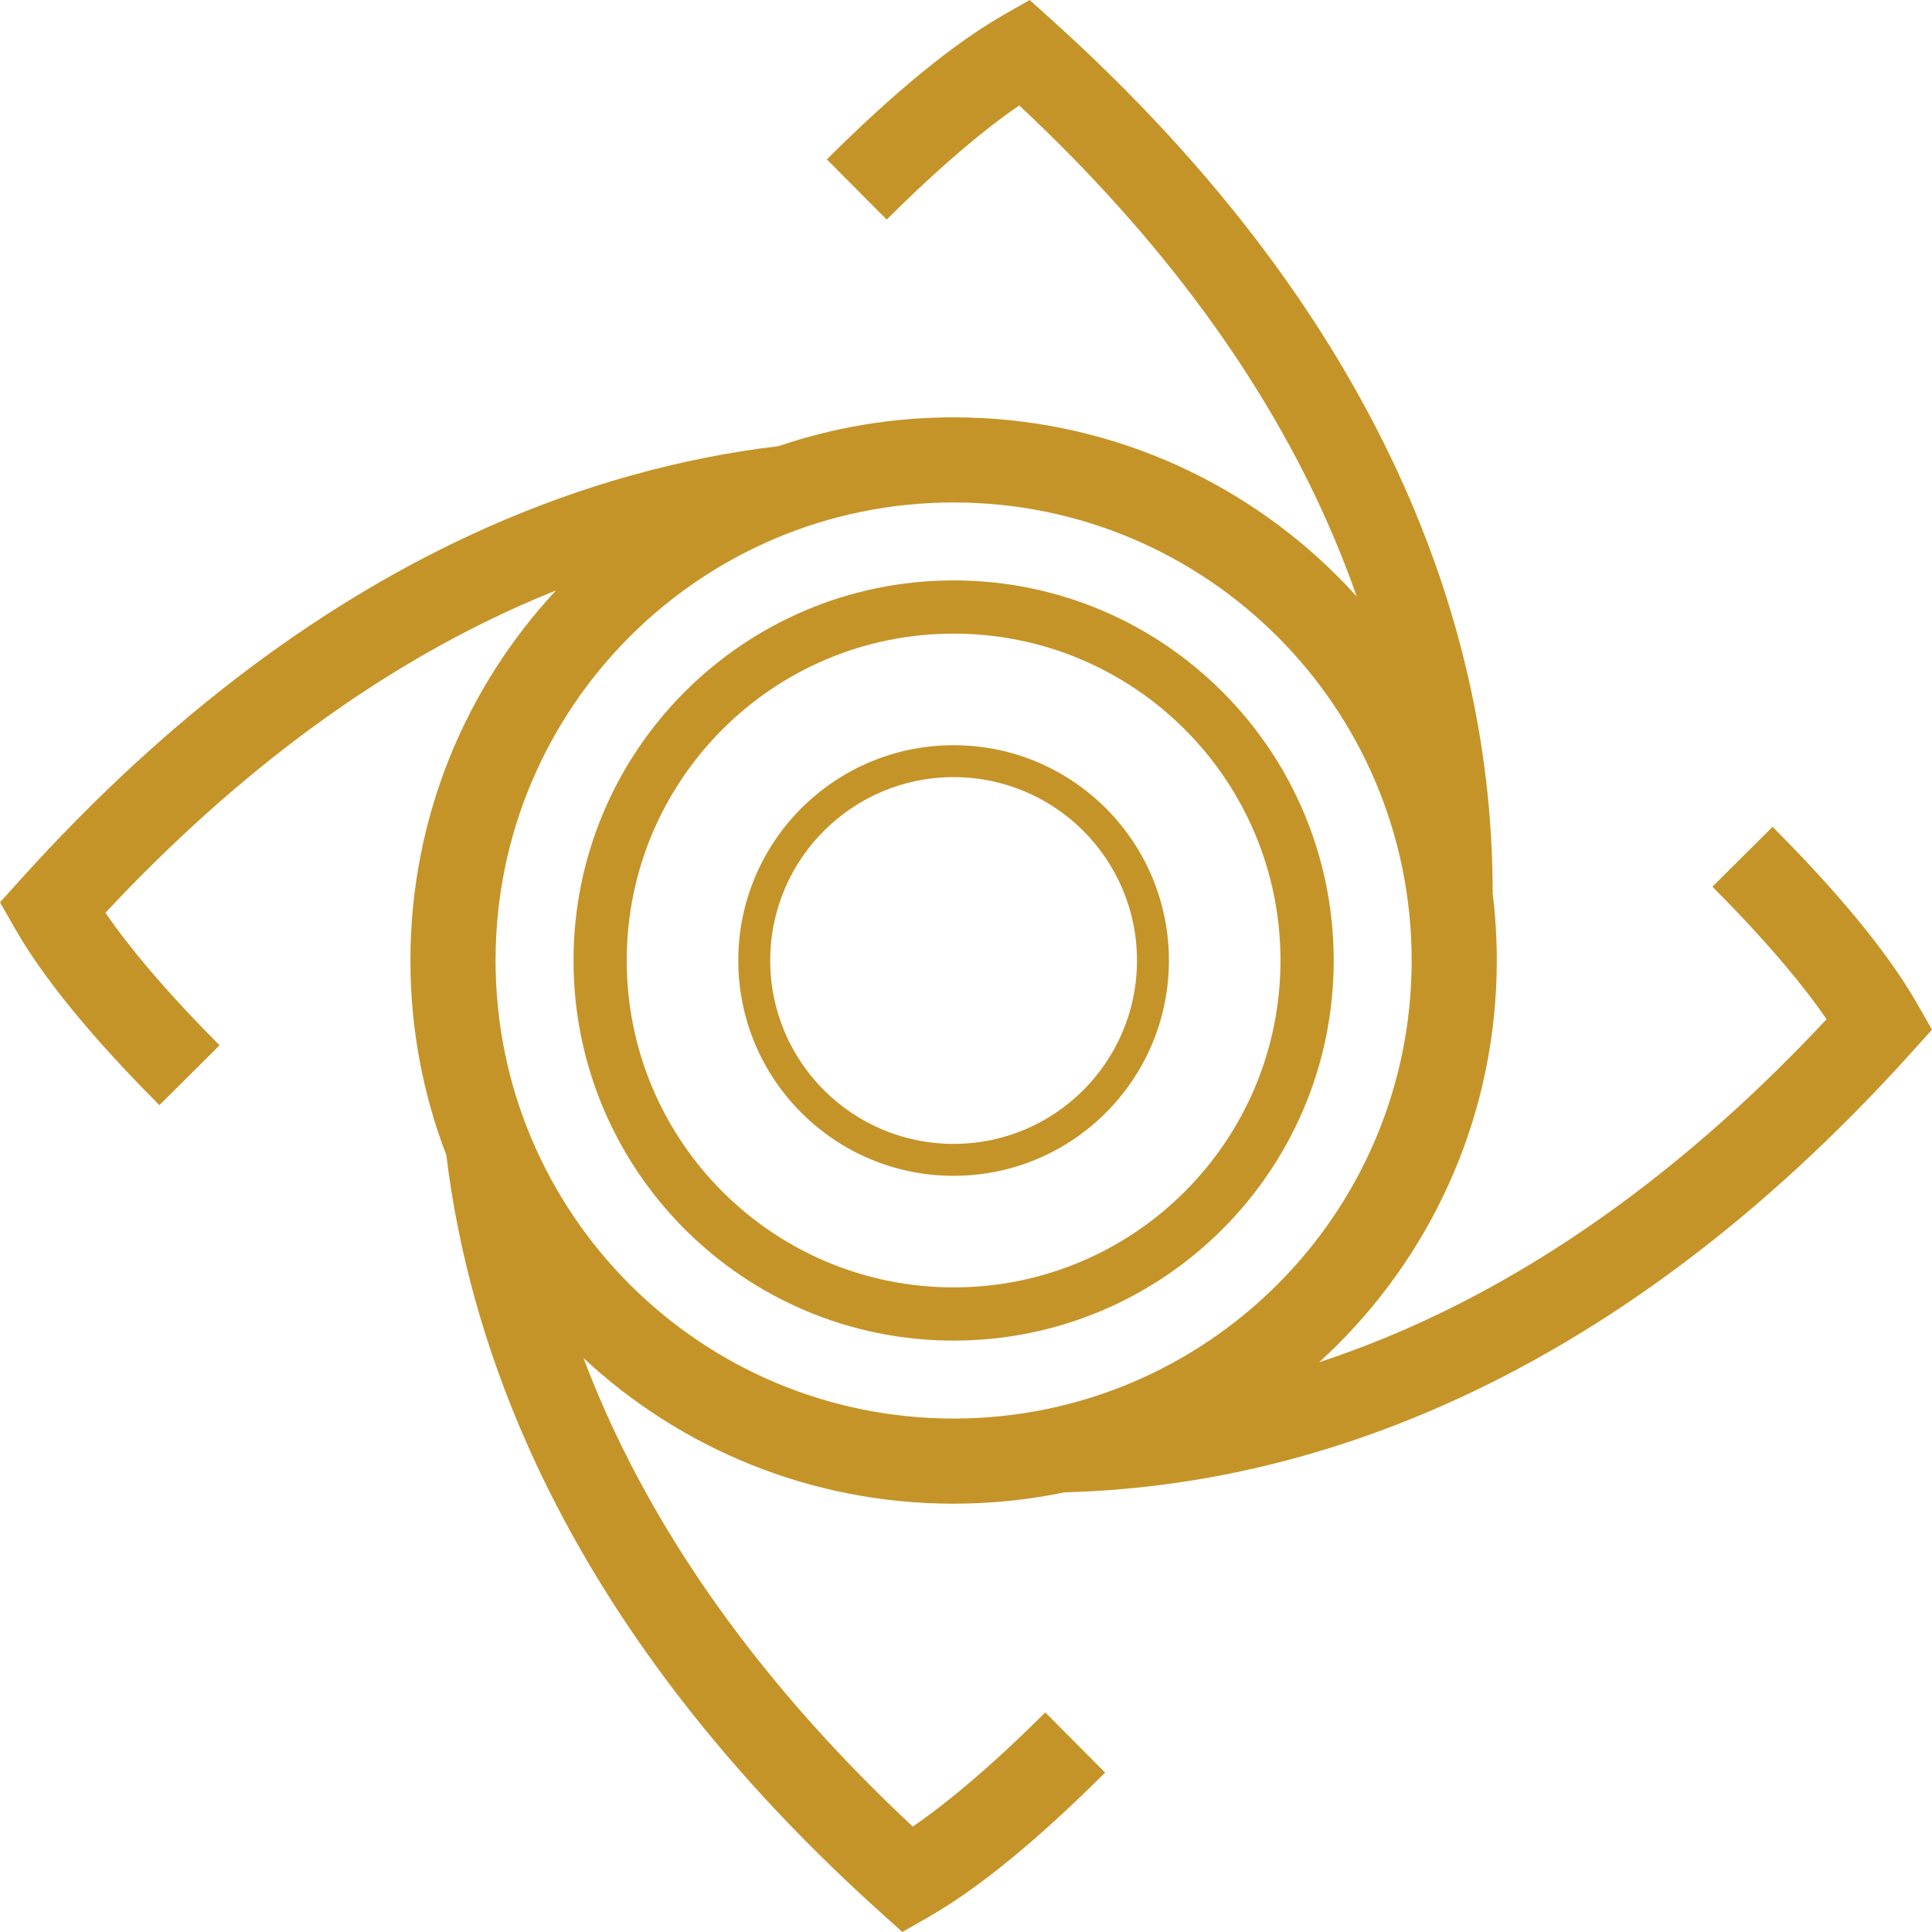<?xml version="1.0" encoding="UTF-8"?>
<!DOCTYPE svg PUBLIC "-//W3C//DTD SVG 1.1//EN" "http://www.w3.org/Graphics/SVG/1.1/DTD/svg11.dtd">
<!-- Creator: CorelDRAW 2018 (64-Bit Evaluation Version) -->
<svg xmlns="http://www.w3.org/2000/svg" xml:space="preserve" width="12.614mm" height="12.614mm" version="1.1" style="shape-rendering:geometricPrecision; text-rendering:geometricPrecision; image-rendering:optimizeQuality; fill-rule:evenodd; clip-rule:evenodd"
viewBox="0 0 1261.38 1261.38"
 xmlns:xlink="http://www.w3.org/1999/xlink">
 <defs>
  <style type="text/css">
   <![CDATA[
    .fil0 {fill:#C59428;fill-rule:nonzero}
   ]]>
  </style>
 </defs>
 <g id="Layer_x0020_1">
  <g id="_2247002310976">
   <path class="fil0" d="M622.6 926.15c82.58,0 157.34,-33.47 211.46,-87.58 54.11,-54.12 87.59,-128.89 87.59,-211.47 0,-82.58 -33.48,-157.34 -87.59,-211.46 -54.12,-54.11 -128.88,-87.59 -211.46,-87.59 -82.58,0 -157.35,33.48 -211.47,87.59 -54.11,54.12 -87.58,128.88 -87.58,211.46 0,82.58 33.47,157.35 87.58,211.47 54.12,54.11 128.89,87.58 211.47,87.58zm98.95 231.17c-15.85,15.78 -34.43,33.41 -53.77,49.79 -20.05,16.97 -41.08,32.78 -61.22,44.3l-17.43 9.97 -14.92 -13.45c-108.4,-97.66 -183.44,-200.3 -229.61,-304.03 -28.14,-63.22 -45.53,-126.74 -53.18,-189.71 -15.16,-39.46 -23.46,-82.3 -23.46,-127.09 0,-93.34 36.07,-178.26 95.02,-241.59 -7.64,3.06 -15.28,6.28 -22.92,9.68 -91.81,40.87 -183.21,106.55 -271.21,200.73 8.16,11.95 17.7,24.14 27.76,36.03 15.48,18.28 32.01,35.7 46.75,50.51l-39.3 39.09c-15.78,-15.86 -33.41,-34.43 -49.79,-53.77 -16.97,-20.05 -32.78,-41.09 -44.3,-61.22l-9.97 -17.43 13.44 -14.92c97.67,-108.4 200.31,-183.44 304.04,-229.61 63.61,-28.31 127.52,-45.74 190.87,-53.33 35.85,-12.19 74.28,-18.8 114.25,-18.8 97.93,0 186.59,39.69 250.76,103.87 4.25,4.24 8.38,8.59 12.4,13.04 -5.74,-16.45 -12.26,-32.89 -19.57,-49.32 -40.86,-91.81 -106.55,-183.21 -200.73,-271.21 -11.95,8.16 -24.15,17.7 -36.03,27.76 -18.29,15.48 -35.7,32.01 -50.51,46.75l-39.09 -39.3c15.86,-15.78 34.43,-33.41 53.77,-49.79 20.05,-16.97 41.08,-32.78 61.22,-44.3l17.43 -9.97 14.92 13.44c108.4,97.67 183.44,200.31 229.61,304.04 39.52,88.78 57.83,178.16 57.77,265.78 1.77,14.37 2.69,29 2.69,43.84 0,97.93 -39.7,186.59 -103.88,250.77 -3.93,3.93 -7.96,7.77 -12.07,11.52 20.02,-6.59 40.04,-14.31 60.03,-23.2 91.81,-40.87 183.21,-106.55 271.21,-200.73 -8.16,-11.95 -17.7,-24.15 -27.76,-36.03 -15.48,-18.29 -32.01,-35.7 -46.75,-50.52l39.3 -39.08c15.78,15.85 33.41,34.42 49.79,53.77 16.97,20.05 32.78,41.08 44.3,61.22l9.97 17.42 -13.44 14.93c-97.67,108.4 -200.31,183.44 -304.04,229.61 -83.08,36.97 -166.67,55.39 -248.85,57.55 -23.39,4.85 -47.62,7.41 -72.45,7.41 -93.37,0 -178.31,-36.08 -241.64,-95.07 4.36,11.56 9.1,23.11 14.23,34.65 40.87,91.81 106.55,183.21 200.73,271.21 11.95,-8.16 24.14,-17.7 36.03,-27.77 18.29,-15.47 35.7,-32 50.51,-46.74l39.09 39.3z"/>
   <path class="fil0" d="M622.6 840.52c58.93,0 112.29,-23.89 150.91,-62.51 38.62,-38.62 62.5,-91.97 62.5,-150.91 0,-58.93 -23.88,-112.29 -62.5,-150.91 -38.62,-38.62 -91.98,-62.5 -150.91,-62.5 -58.94,0 -112.29,23.88 -150.91,62.5 -38.62,38.62 -62.51,91.98 -62.51,150.91 0,58.94 23.89,112.29 62.51,150.91 38.62,38.62 91.97,62.51 150.91,62.51zm175.47 -37.94c-44.91,44.91 -106.95,72.68 -175.47,72.68 -68.53,0 -130.57,-27.77 -175.48,-72.68 -44.9,-44.91 -72.68,-106.95 -72.68,-175.48 0,-68.52 27.78,-130.56 72.68,-175.47 44.91,-44.91 106.95,-72.69 175.48,-72.69 68.52,0 130.56,27.78 175.47,72.69 44.91,44.91 72.69,106.95 72.69,175.47 0,68.53 -27.78,130.57 -72.69,175.48z"/>
   <path class="fil0" d="M622.6 746.83c33.06,0 62.99,-13.4 84.66,-35.07 21.66,-21.66 35.06,-51.59 35.06,-84.66 0,-33.06 -13.4,-62.99 -35.06,-84.66 -21.67,-21.66 -51.6,-35.06 -84.66,-35.06 -33.07,0 -63,13.4 -84.66,35.06 -21.67,21.67 -35.07,51.6 -35.07,84.66 0,33.07 13.4,63 35.07,84.66 21.66,21.67 51.59,35.07 84.66,35.07zm99.39 -20.33c-25.43,25.44 -60.58,41.18 -99.39,41.18 -38.82,0 -73.97,-15.74 -99.4,-41.18 -25.44,-25.43 -41.18,-60.58 -41.18,-99.4 0,-38.81 15.74,-73.96 41.18,-99.4 25.43,-25.43 60.58,-41.17 99.4,-41.17 38.81,0 73.96,15.74 99.39,41.17 25.44,25.44 41.18,60.59 41.18,99.4 0,38.82 -15.74,73.97 -41.18,99.4z"/>
  </g>
 </g>
</svg>
